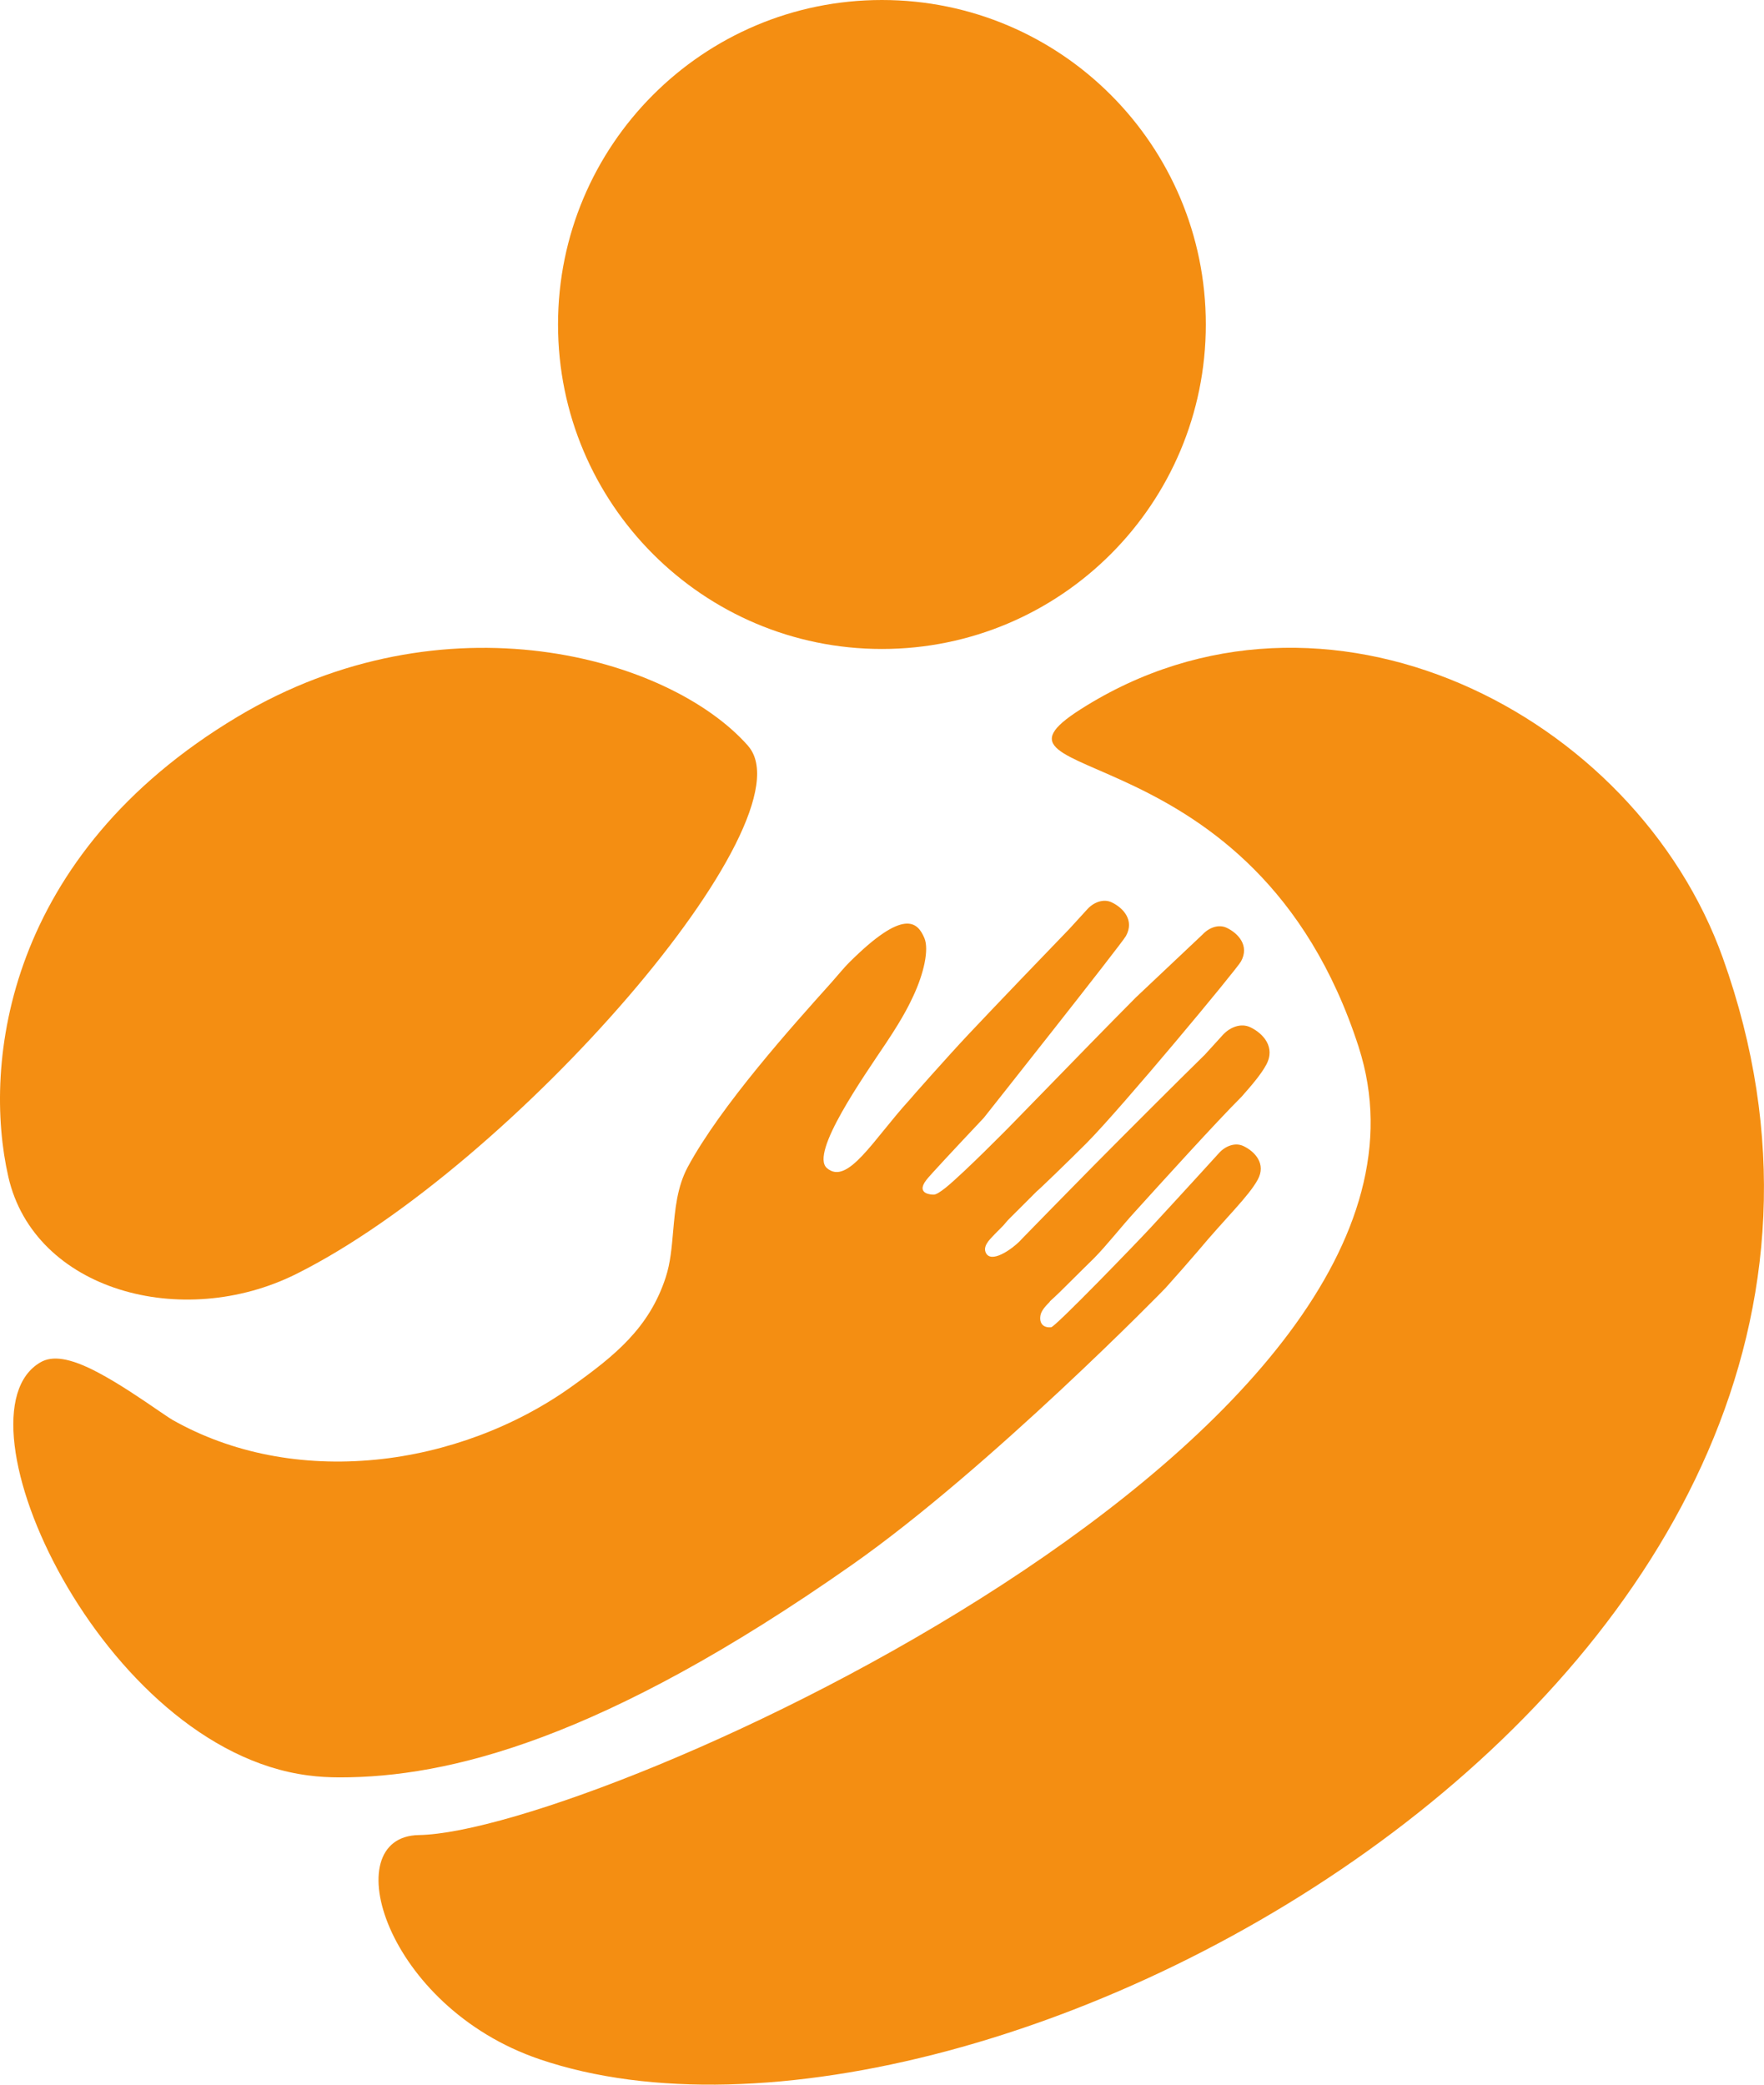 <svg width="88" height="104" viewBox="0 0 88 104" fill="none" xmlns="http://www.w3.org/2000/svg">
<path d="M37.318 37.211C40.562 40.893 25.634 58.132 14.788 63.552C9.094 66.398 1.713 64.379 0.417 58.713C-0.878 53.047 0.299 42.665 11.847 35.759C22.169 29.583 33.392 32.755 37.322 37.211" fill="#F48E12"/>
<path d="M67.781 52.242C73.989 71.465 29.809 91.397 20.896 91.547C16.707 91.617 19.214 100.116 26.924 102.733C49.045 110.251 98.648 83.329 85.95 47.799C81.581 35.57 66.068 27.643 53.914 35.381C47.842 39.247 62.599 36.19 67.781 52.237" fill="#F48E12"/>
<path d="M60.154 16.188C60.154 7.245 52.918 0 43.996 0C35.074 0 27.838 7.245 27.838 16.188C27.838 25.131 35.074 32.376 43.996 32.376C52.918 32.376 60.154 25.131 60.154 16.188Z" fill="#F48E12"/>
<path d="M52.373 64.924C52.4 64.898 52.778 64.559 53.142 64.189C53.761 63.574 54.565 62.778 54.565 62.782C55.21 62.131 55.913 61.225 56.584 60.49C58.024 58.902 60.672 55.977 61.941 54.71C62.49 54.09 62.925 53.571 63.166 53.122C63.649 52.238 63.008 51.551 62.376 51.248C61.915 51.028 61.375 51.235 61.019 51.613C61.019 51.613 60.672 51.996 60.106 52.616C58.854 53.839 55.974 56.72 54.551 58.159C54.174 58.541 53.8 58.924 53.432 59.298C53.427 59.298 51.276 61.497 50.995 61.788C50.986 61.797 50.938 61.849 50.867 61.924C50.481 62.316 49.401 63.09 49.164 62.461C49.023 62.096 49.511 61.713 49.625 61.568C49.66 61.528 49.792 61.401 49.989 61.203C50.002 61.207 50.323 60.811 50.336 60.816C50.657 60.494 51.144 60.006 51.728 59.425C51.741 59.439 53.296 57.939 54.196 57.037C55.965 55.255 61.691 48.362 61.91 47.962C62.341 47.174 61.77 46.563 61.203 46.29C60.795 46.092 60.312 46.277 59.996 46.616L56.654 49.77C55.245 51.191 53.594 52.884 51.987 54.538C51.407 55.136 50.832 55.722 50.279 56.289C50.275 56.289 48.185 58.418 47.201 59.232C46.911 59.465 46.679 59.615 46.556 59.597C46.538 59.597 45.642 59.597 46.218 58.858C46.385 58.642 47.557 57.38 49.076 55.77C49.076 55.77 55.952 47.091 56.172 46.691C56.602 45.903 56.031 45.292 55.465 45.019C55.056 44.821 54.573 45.006 54.257 45.344C54.257 45.344 53.853 45.784 53.348 46.339C52.286 47.438 49.748 50.078 48.303 51.613C47.306 52.673 45.37 54.859 45.375 54.868C43.574 56.839 42.279 59.175 41.247 58.269C40.4 57.521 43.078 53.72 44.22 52.009C45.111 50.672 45.397 50.034 45.55 49.713C46.099 48.547 46.349 47.364 46.117 46.805C45.779 45.995 45.098 45.283 42.349 48.032C42.112 48.265 41.822 48.626 41.467 49.026C39.544 51.169 35.961 55.154 34.31 58.22C33.774 59.219 33.678 60.34 33.581 61.423C33.511 62.232 33.445 63.002 33.212 63.719C32.387 66.253 30.67 67.634 28.51 69.178C25.704 71.184 22.24 72.477 18.744 72.82C15.052 73.181 11.552 72.499 8.615 70.841C8.479 70.762 8.18 70.559 7.838 70.326C7.087 69.811 5.95 69.033 4.896 68.474C3.473 67.718 2.604 67.625 2.024 67.96C-2.564 70.59 5.098 87.262 15.386 88.573C15.886 88.639 16.404 88.67 16.949 88.67C22.336 88.67 30.024 86.827 42.507 78.064C49.366 73.251 58.169 64.247 58.16 64.238C58.736 63.596 59.271 62.984 59.759 62.417C61.124 60.78 62.292 59.685 62.745 58.849C63.175 58.062 62.604 57.45 62.038 57.178C61.629 56.98 61.146 57.164 60.83 57.503C60.83 57.503 59.249 59.245 57.392 61.255C56.712 61.99 52.654 66.191 52.439 66.213C52.04 66.253 51.838 66.011 51.904 65.628C51.939 65.434 52.071 65.241 52.369 64.942" fill="#F48E12"/>
</svg>

